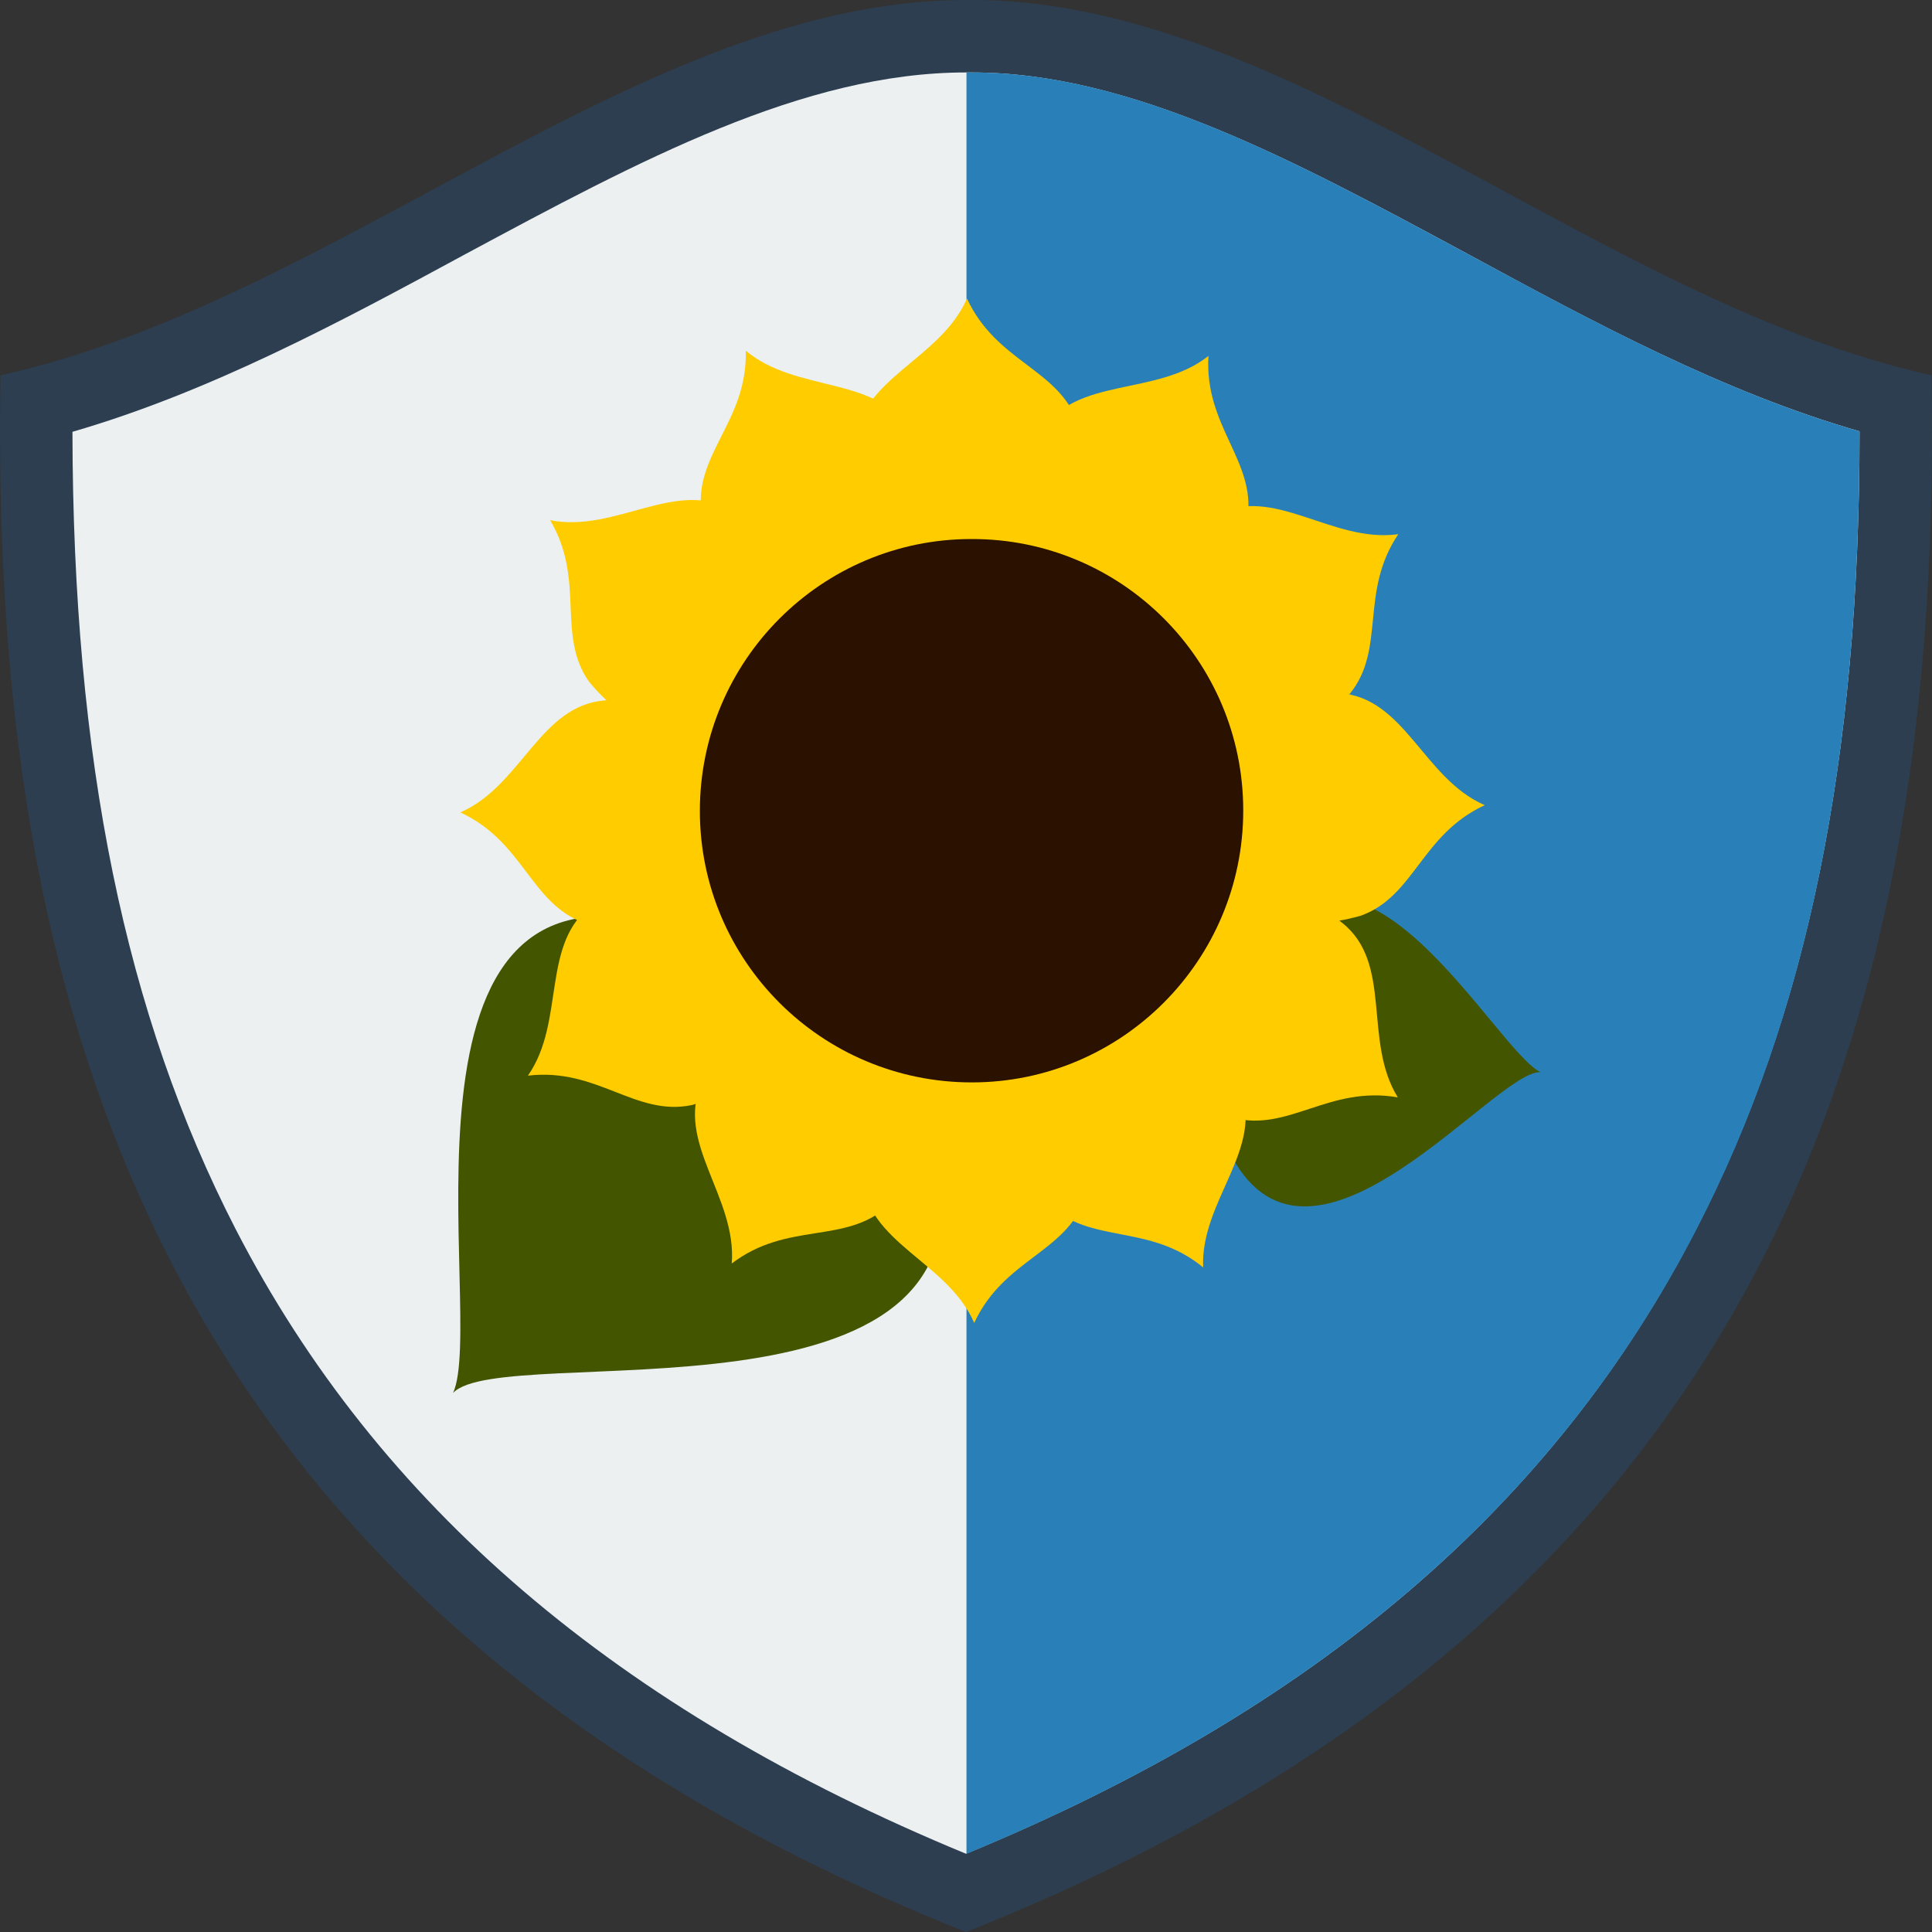 <?xml version="1.0" encoding="utf-8"?>
<!-- Generator: Adobe Illustrator 18.0.0, SVG Export Plug-In . SVG Version: 6.00 Build 0)  -->
<!DOCTYPE svg PUBLIC "-//W3C//DTD SVG 1.1//EN" "http://www.w3.org/Graphics/SVG/1.1/DTD/svg11.dtd">
<svg version="1.1" id="Layer_1" xmlns="http://www.w3.org/2000/svg" xmlns:xlink="http://www.w3.org/1999/xlink" x="0px" y="0px"
	 width="400px" height="400px" viewBox="0 0 400 400" enable-background="new 0 0 400 400" xml:space="preserve">
<rect x="0" y="0" width="400" height="400" fill="#333333" stroke="none"/>
<g id="emblems">
	<path fill="#2C3E50" stroke="#000000" stroke-width="0" stroke-linecap="square" stroke-miterlimit="2" d="M200,400
		C29.8,332.4-2,205.2,0.1,77.7C69.7,62.4,133.1,0,200,0c66.4-0.8,130.3,62.3,199.9,77.7C402,205.2,370.2,332.4,200,400z"/>
	<path fill="#ECF0F1" stroke="#000000" stroke-width="0" stroke-linecap="square" stroke-miterlimit="2" d="M200,383.8
		C127.8,354,78.3,311.7,48.8,254.5C25.9,210,15.1,157.3,15,89.4c28.3-8.2,55.2-22.6,81.2-36.7C132.3,33.3,166.3,15,200,15
		c0,0,0.9,0,1.2,0c33.1,0,66.9,18.3,102.7,37.6c26,14.1,52.9,28.6,81.1,36.7c0,67.9-10.8,120.6-33.8,165.1
		C321.8,311.7,272.3,354,200,383.8z"/>
	<path fill="#2980B9" stroke="#000000" stroke-width="0" stroke-linecap="square" stroke-miterlimit="2" d="M303.9,52.6
		C268.1,33.3,234.4,15,201.3,15c-0.4,0-1.2,0-1.2,0c0,0,0,0,0,0v368.8c0,0,0,0,0,0c72.2-29.8,121.7-72.1,151.2-129.4
		C374.2,210,385,157.3,385,89.3C356.8,81.2,330,66.7,303.9,52.6z"/>
	<rect x="0" fill="none" width="400" height="400"/>
	<g>
		<path fill="#445500" d="M261,196.5c20.3-33,48.8,21.3,58,25.5c-9-0.9-47.2,48.7-64,17.4C254.9,238.2,260.5,196.2,261,196.5z"/>
		<path fill="#445500" d="M139.1,192.2c-62.1-19.4-38.2,80.7-45.3,96.2c10.3-11,113.3,9.5,100.1-48.6
			C192.8,238.3,139.4,191.3,139.1,192.2z"/>
		<path fill="#FFCC00" d="M250.4,157.3c8.1-13.7,17.3-14.7,26.9-13.8c13.6,0.9,17.4,17.7,30.1,23.2c-13.2,6.1-14.5,18.9-25.7,22.9
			c-13.4,3.8-24.5,0.3-31.4-10.1L250.4,157.3z"/>
		<path fill="#FFCC00" d="M152.3,158.8c-8.1-13.7-17.3-14.7-26.9-13.8c-13.6,0.9-17.4,17.7-30.1,23.2c13.2,6.1,14.5,18.9,25.7,22.9
			c13.4,3.8,24.5,0.3,31.4-10.1L152.3,158.8z"/>
		<path fill="#FFCC00" d="M190.8,118.8c-13.7-8.1-14.7-17.3-13.8-26.9c0.9-13.6,17.7-17.4,23.2-30.1c6.1,13.2,18.9,14.5,22.9,25.7
			c3.8,13.4,0.3,24.5-10.1,31.4L190.8,118.8z"/>
		<path fill="#FFCC00" d="M192.3,216.9c-13.7,8.1-14.7,17.3-13.8,26.9c0.9,13.6,17.7,17.4,23.2,30.1c6.1-13.2,18.9-14.5,22.9-25.7
			c3.8-13.4,0.3-24.5-10.1-31.4L192.3,216.9z"/>
		<path fill="#FFCC00" d="M235.9,132.4c-0.2-15.9,7.1-21.5,15.8-25.8c12-6.3,24.1,5.9,37.8,4c-8.1,12-2.5,23.7-10,33
			c-9.5,10.2-20.7,13-32.1,7.8L235.9,132.4z"/>
		<path fill="#FFCC00" d="M153.1,184.9c-14-7.4-22.4-3.5-30.2,2.3c-11.1,7.8-5.7,24.2-13.6,35.5c14.4-1.7,22.2,8.5,33.9,6.1
			c13.4-3.8,21-12.5,21.6-25L153.1,184.9z"/>
		<path fill="#FFCC00" d="M215.1,119.6c-8.2-13.6-4.8-22.2,0.5-30.3c7.2-11.5,23.8-7.1,34.6-15.6c-0.9,14.5,9.8,21.7,8.1,33.5
			c-3,13.6-11.3,21.7-23.7,23L215.1,119.6z"/>
		<path fill="#FFCC00" d="M170.2,206.8c-15.9,0.7-21.1,8.3-24.9,17.3c-5.6,12.4,7.3,23.7,6.2,37.5c11.5-8.8,23.5-3.9,32.3-11.9
			c9.6-10.1,11.8-21.4,5.9-32.5L170.2,206.8z"/>
		<path fill="#FFCC00" d="M247.8,187c14.4-6.7,22.6-2.2,30,4c10.7,8.4,4.3,24.4,11.6,36.2c-14.3-2.5-22.7,7.3-34.2,4.2
			c-13.2-4.5-20.3-13.7-20.1-26.2L247.8,187z"/>
		<path fill="#FFCC00" d="M166.2,132.5c1.1-15.9-5.9-21.9-14.3-26.7c-11.7-7-24.4,4.6-38,1.9c7.4,12.5,1.2,23.8,8.1,33.5
			c8.9,10.7,19.9,14.1,31.6,9.6L166.2,132.5z"/>
		<path fill="#FFCC00" d="M232.5,207.1c15.8,1.2,20.8,9.1,24.2,18.1c5.2,12.6-8.2,23.4-7.6,37.2c-11.2-9.2-23.3-4.7-31.9-13
			c-9.3-10.4-11-21.8-4.8-32.7L232.5,207.1z"/>
		<path fill="#FFCC00" d="M188,119.7c8.7-13.3,5.6-22,0.5-30.3c-6.8-11.8-23.5-7.9-34.1-16.8c0.4,14.5-10.6,21.3-9.2,33.2
			c2.5,13.7,10.5,22.1,22.9,23.8L188,119.7z"/>
		<path fill="#2B1100" d="M257.4,167.8c0,31.1-25.2,56.3-56.2,56.3c-31.1,0-56.3-25.2-56.3-56.2v0c0-31.1,25.2-56.3,56.2-56.3
			C232.2,111.5,257.4,136.7,257.4,167.8L257.4,167.8z"/>
	</g>
</g>
</svg>

